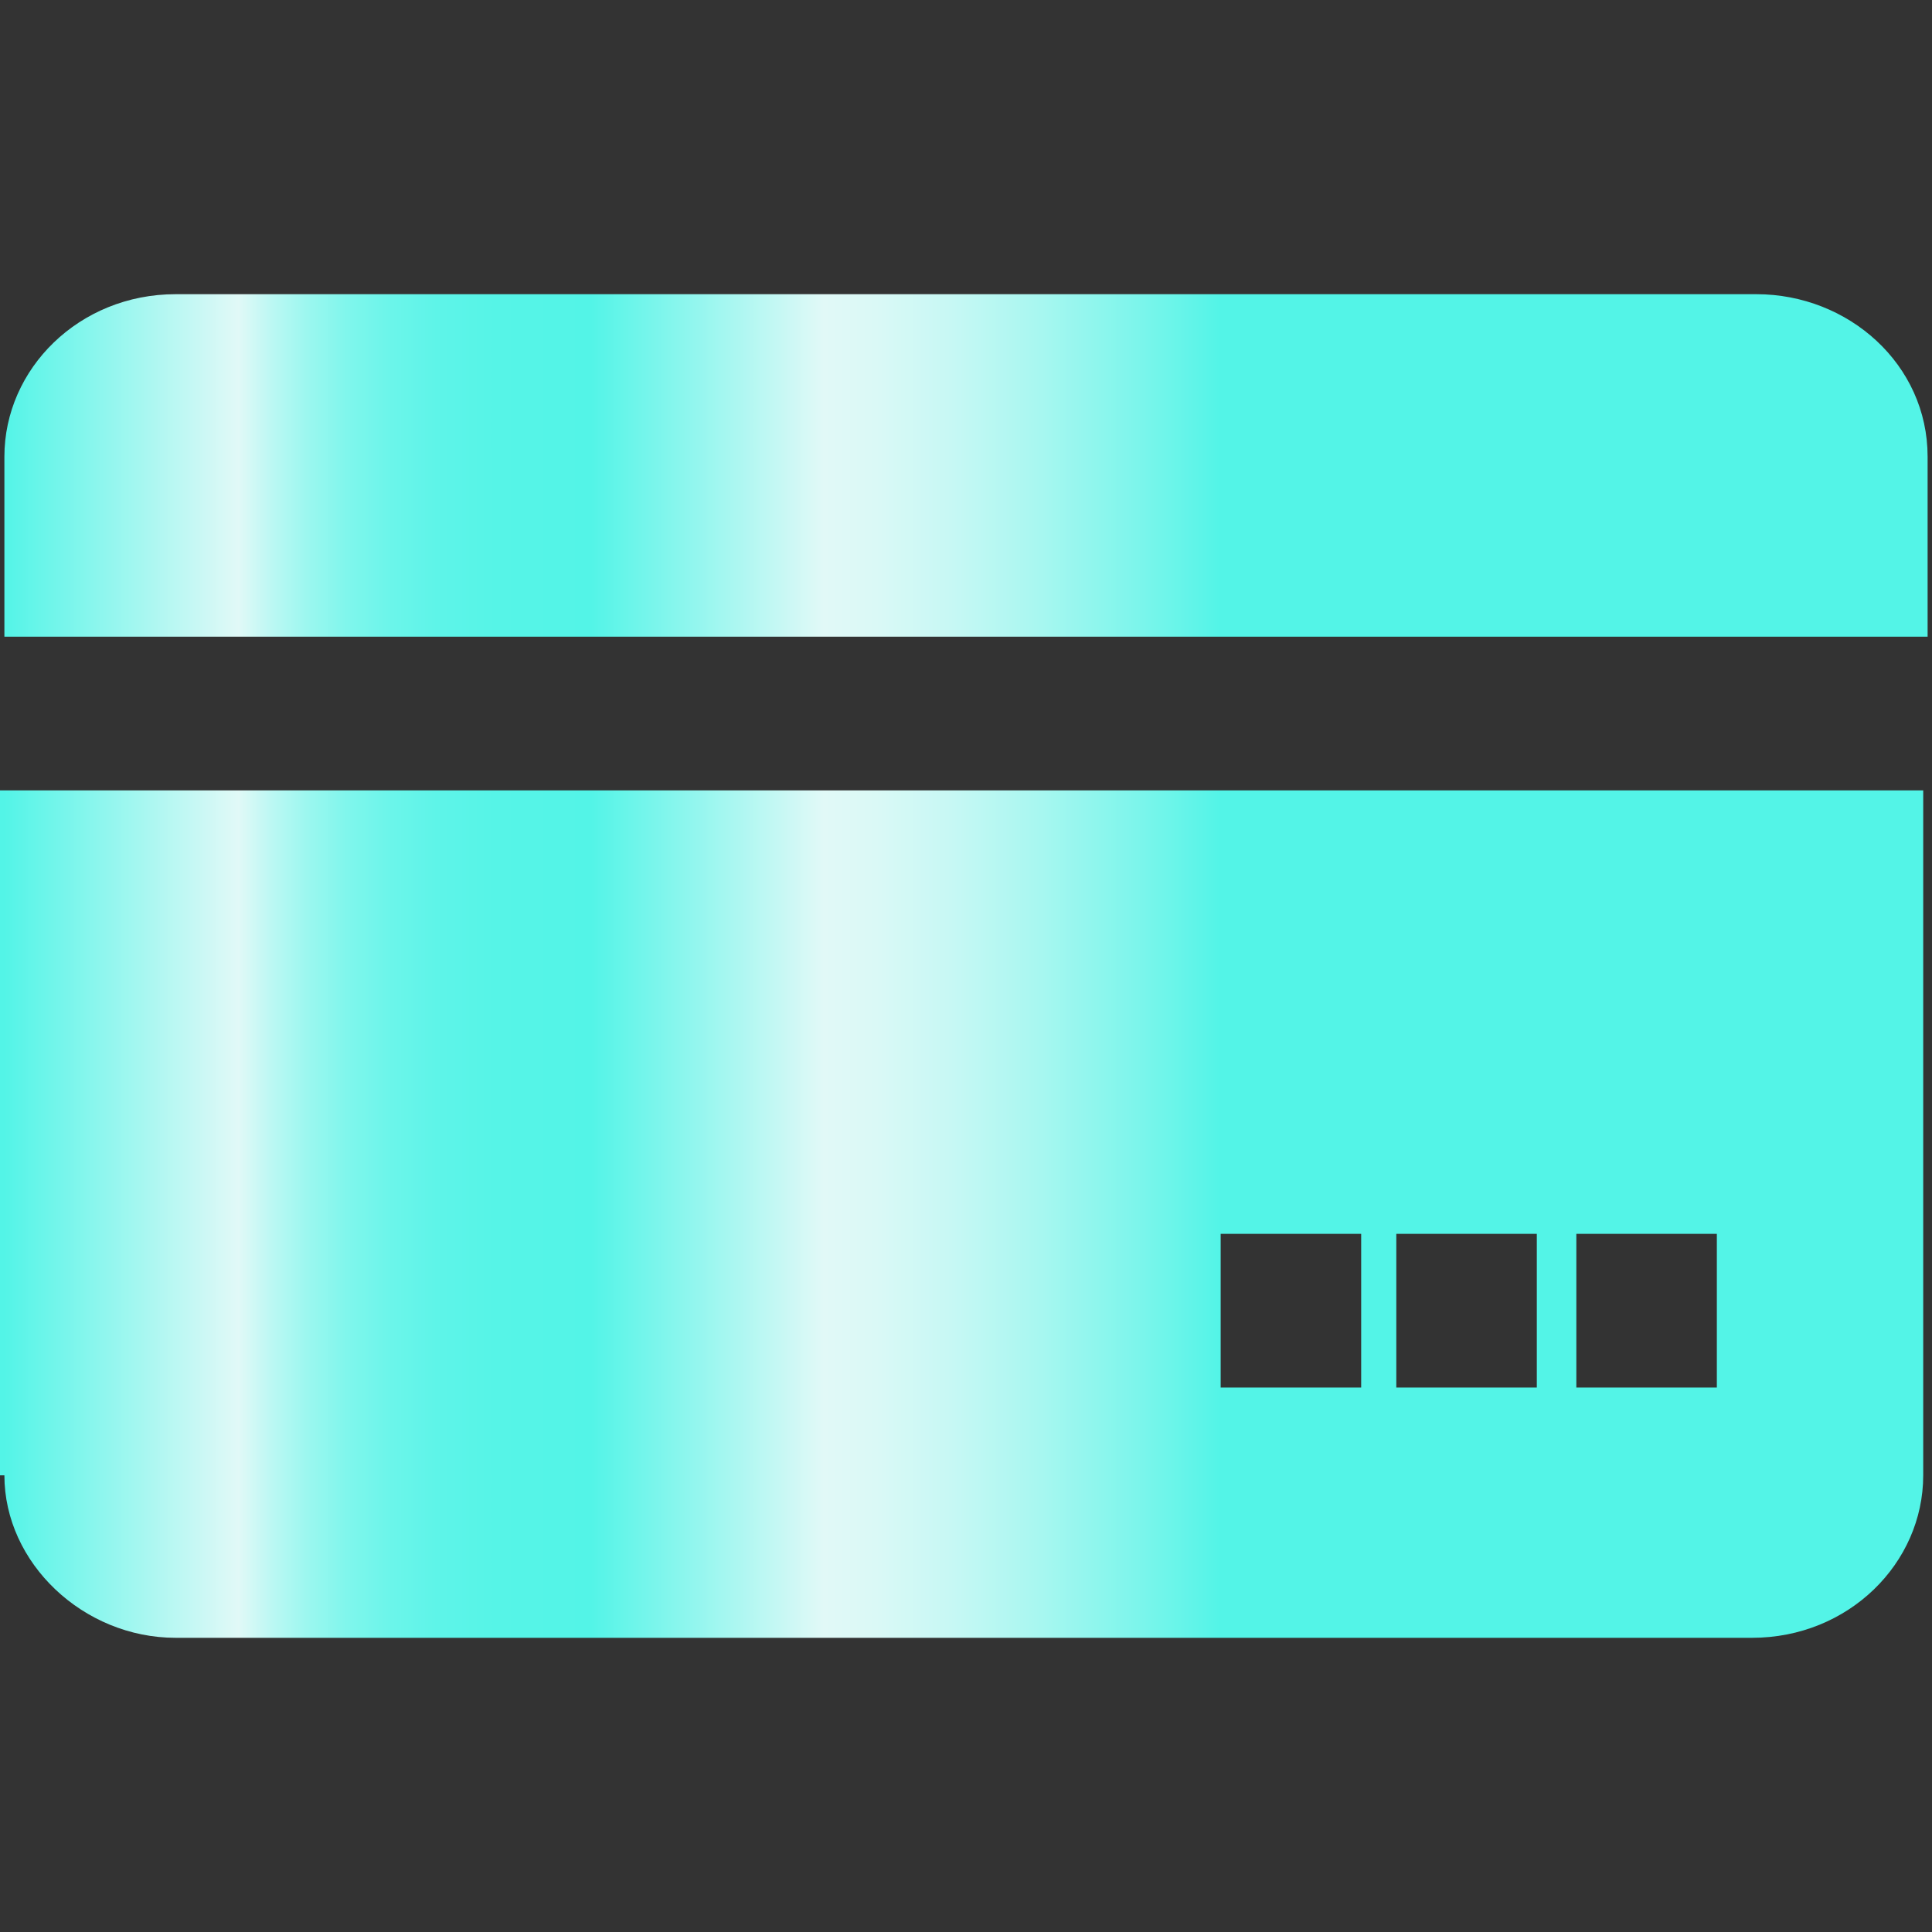 <?xml version="1.0" encoding="utf-8"?>
<!-- Generator: Adobe Illustrator 19.0.0, SVG Export Plug-In . SVG Version: 6.00 Build 0)  -->
<svg version="1.1" id="图层_1" xmlns="http://www.w3.org/2000/svg" xmlns:xlink="http://www.w3.org/1999/xlink" x="0px" y="0px"
	 viewBox="-352 646 44 44" style="enable-background:new -352 646 44 44;" xml:space="preserve">
<rect x="-352" y="646" width="44" height="44" fill="#333333" stroke="none"/>
<style type="text/css">
	.st0{fill-rule:evenodd;clip-rule:evenodd;fill:url(#XMLID_9_);}
</style>
<g id="XMLID_2_">
	<linearGradient id="XMLID_9_" gradientUnits="userSpaceOnUse" x1="-351.903" y1="668" x2="-308.097" y2="668">
		<stop  offset="0" style="stop-color:#53F4E7"/>
		<stop  offset="0.122" style="stop-color:#E1F9F7"/>
		<stop  offset="0.122" style="stop-color:#E0F9F7"/>
		<stop  offset="0.14" style="stop-color:#BAF8F3"/>
		<stop  offset="0.158" style="stop-color:#9BF7EF"/>
		<stop  offset="0.178" style="stop-color:#80F6EC"/>
		<stop  offset="0.2" style="stop-color:#6CF5EA"/>
		<stop  offset="0.225" style="stop-color:#5EF4E8"/>
		<stop  offset="0.255" style="stop-color:#56F4E7"/>
		<stop  offset="0.305" style="stop-color:#53F4E7"/>
		<stop  offset="0.426" style="stop-color:#E1F9F7"/>
		<stop  offset="0.453" style="stop-color:#DAF9F6"/>
		<stop  offset="0.492" style="stop-color:#C7F8F4"/>
		<stop  offset="0.539" style="stop-color:#A7F7F0"/>
		<stop  offset="0.591" style="stop-color:#7BF5EB"/>
		<stop  offset="0.632" style="stop-color:#53F4E7"/>
		<stop  offset="1" style="stop-color:#53F4E7"/>
	</linearGradient>
	<path id="XMLID_3_" class="st0" d="M-324.2,674.1h3.2v3.5h-3.2V674.1L-324.2,674.1L-324.2,674.1L-324.2,674.1z M-320.2,674.1h3.2
		v3.5h-3.2V674.1L-320.2,674.1L-320.2,674.1L-320.2,674.1z M-316.1,674.1h3.2v3.5h-3.2V674.1L-316.1,674.1L-316.1,674.1
		L-316.1,674.1z M-351.9,679.6c0,2,1.8,3.7,3.9,3.7h35.9c2.2,0,3.9-1.7,3.9-3.7V664h-43.8V679.6L-351.9,679.6L-351.9,679.6
		L-351.9,679.6z M-312,652.7H-348c-2.2,0-3.9,1.7-3.9,3.7v4.1h43.8v-4.1C-308.1,654.3-309.9,652.7-312,652.7L-312,652.7L-312,652.7
		L-312,652.7z"/>
</g>
</svg>

